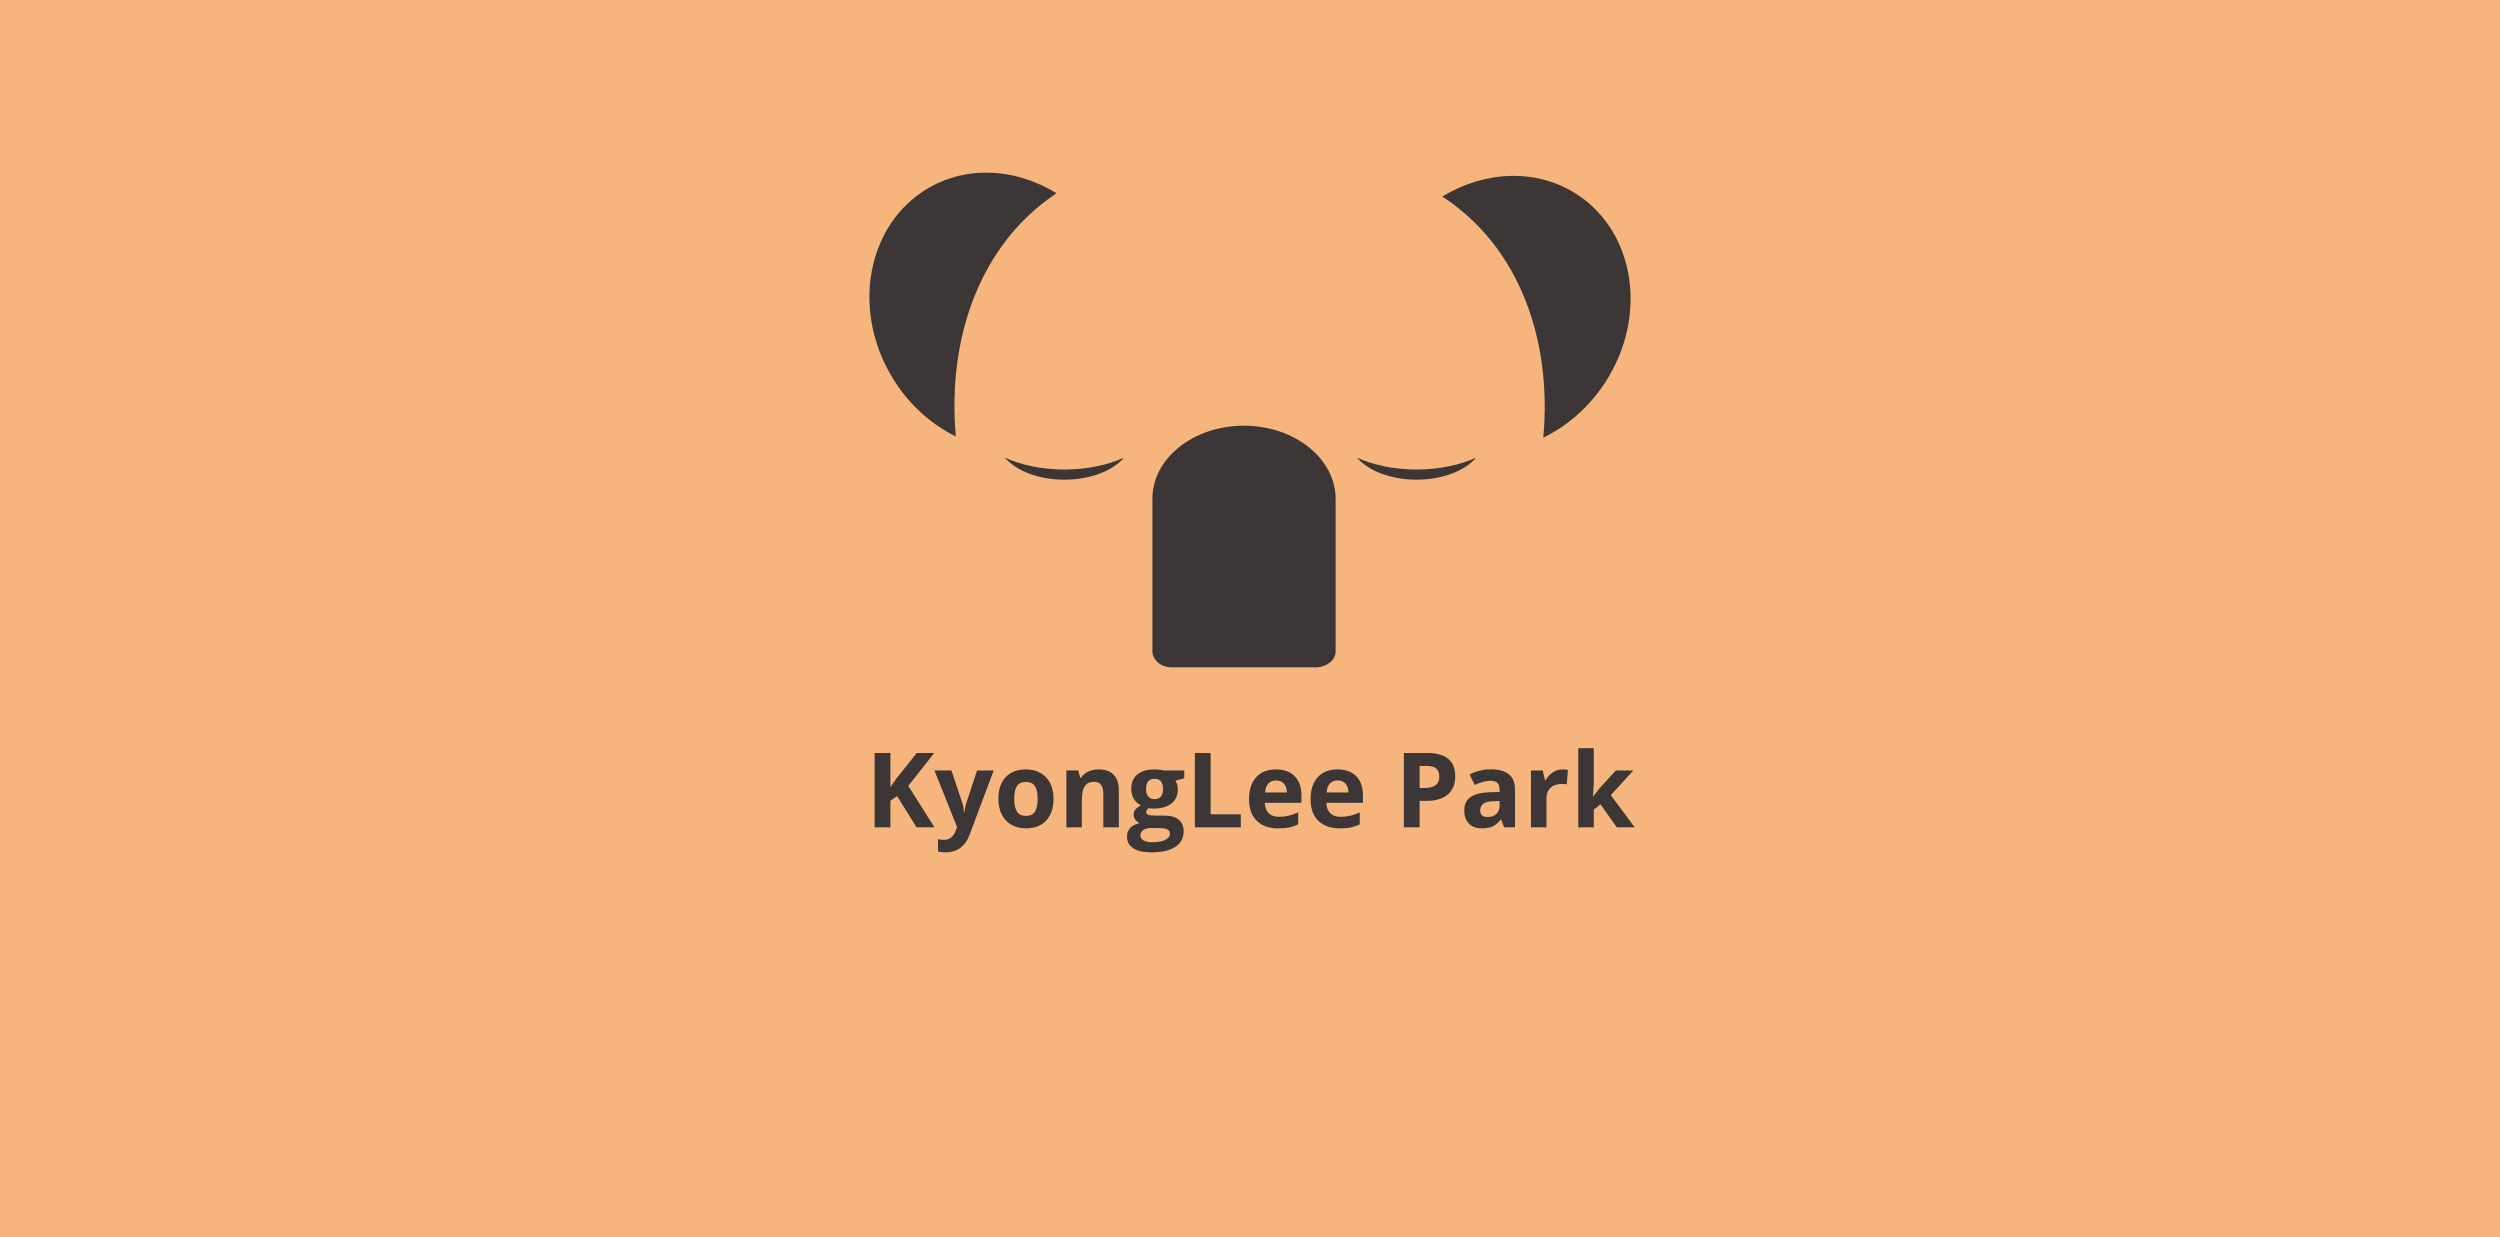 <?xml version="1.0" encoding="utf-8"?>
<!-- Generator: Adobe Illustrator 16.0.0, SVG Export Plug-In . SVG Version: 6.00 Build 0)  -->
<!DOCTYPE svg PUBLIC "-//W3C//DTD SVG 1.1//EN" "http://www.w3.org/Graphics/SVG/1.1/DTD/svg11.dtd">
<svg version="1.1" id="Layer_1" xmlns="http://www.w3.org/2000/svg" xmlns:xlink="http://www.w3.org/1999/xlink" x="0px" y="0px"
	 width="1920px" height="950px" viewBox="0 0 1920 950" enable-background="new 0 0 1920 950" xml:space="preserve">
<rect fill="#F6B57C" width="1920" height="950"/>
<g>
	<path fill="#3C3736" d="M1025.764,383.381v117.09c-0.024,6.659-7.143,12.055-15.464,12.035h-55.117h-55.539
		c-8.313-0.019-14.646-5.89-14.603-12.558V382.865c0.112-30.91,31.47-55.867,70.141-55.929h0.434
		C994.491,327.057,1025.9,352.367,1025.764,383.381z"/>
	<path fill="#3C3736" d="M1087.928,360.604c-17.105,0-32.901-3.378-45.688-9.084c8.549,10.026,25.788,16.884,45.688,16.884
		c19.91,0,37.146-6.855,45.705-16.884C1120.837,357.226,1105.041,360.604,1087.928,360.604z"/>
	<path fill="#3C3736" d="M817.483,360.604c-17.115,0-32.902-3.378-45.697-9.084c8.556,10.026,25.787,16.884,45.697,16.884
		c19.908,0,37.14-6.855,45.695-16.884C850.384,357.226,834.588,360.604,817.483,360.604z"/>
	<path fill="#3C3736" d="M734.058,335.172c-6.768-76.737,19.366-147.732,76.348-186.049l1.067-0.712
		c-32.525-19.981-72.26-21.78-103.123-1.068c-44.564,29.972-53.952,95.401-20.809,146.192
		C699.749,312.252,716.062,326.355,734.058,335.172z"/>
	<path fill="#3C3736" d="M1185.241,336.115c6.974-76.213-19.206-146.602-76.516-184.463l-1.066-0.713
		c32.795-19.928,72.817-21.852,103.869-1.389c44.813,29.615,54.139,94.547,20.657,145.07
		C1219.854,313.249,1203.38,327.318,1185.241,336.115z"/>
</g>
<g enable-background="new    ">
	<path fill="#3C3736" d="M717.657,635.401h-13.75l-14.961-24.063l-5.117,3.672v20.392H671.72v-57.109h12.109v26.133l4.766-6.719
		l15.469-19.414H717.5l-19.922,25.273L717.657,635.401z"/>
	<path fill="#3C3736" d="M717.657,591.729h13.047l8.242,24.57c0.703,2.136,1.185,4.662,1.444,7.578h0.234
		c0.286-2.682,0.846-5.208,1.68-7.578l8.086-24.57h12.773l-18.478,49.259c-1.692,4.557-4.107,7.969-7.245,10.233
		c-3.14,2.267-6.805,3.398-10.996,3.398c-2.059,0-4.076-0.222-6.056-0.664v-9.453c1.433,0.338,2.994,0.508,4.688,0.508
		c2.108,0,3.951-0.645,5.526-1.934s2.807-3.236,3.691-5.84l0.703-2.148L717.657,591.729z"/>
	<path fill="#3C3736" d="M809.103,613.487c0,7.108-1.875,12.67-5.625,16.68c-3.75,4.011-8.973,6.016-15.664,6.016
		c-4.193,0-7.892-0.918-11.095-2.754s-5.664-4.473-7.383-7.91c-1.719-3.437-2.578-7.446-2.578-12.03
		c0-7.136,1.861-12.683,5.586-16.642c3.725-3.958,8.958-5.938,15.703-5.938c4.192,0,7.892,0.912,11.094,2.733
		c3.203,1.823,5.664,4.44,7.384,7.853C808.243,604.907,809.103,608.904,809.103,613.487z M778.907,613.487
		c0,4.322,0.709,7.592,2.129,9.805c1.419,2.214,3.729,3.32,6.934,3.32c3.178,0,5.462-1.101,6.855-3.302
		c1.393-2.199,2.09-5.475,2.09-9.823c0-4.322-0.703-7.564-2.109-9.728c-1.405-2.161-3.711-3.242-6.914-3.242
		c-3.178,0-5.469,1.074-6.875,3.224C779.611,605.89,778.907,609.139,778.907,613.487z"/>
	<path fill="#3C3736" d="M859.258,635.401h-11.914v-25.509c0-3.149-0.561-5.514-1.68-7.09c-1.12-1.575-2.904-2.362-5.353-2.362
		c-3.334,0-5.741,1.112-7.227,3.34c-1.484,2.227-2.227,5.918-2.227,11.073v20.548h-11.914v-43.673h9.102l1.602,5.587h0.664
		c1.328-2.109,3.157-3.704,5.488-4.785c2.33-1.08,4.98-1.621,7.949-1.621c5.078,0,8.932,1.374,11.563,4.121
		c2.631,2.748,3.945,6.713,3.945,11.895L859.258,635.401L859.258,635.401z"/>
	<path fill="#3C3736" d="M909.532,591.729v6.056l-6.836,1.758c1.25,1.953,1.875,4.141,1.875,6.563c0,4.688-1.635,8.34-4.902,10.956
		c-3.269,2.617-7.807,3.927-13.613,3.927l-2.147-0.117l-1.758-0.195c-1.226,0.938-1.837,1.979-1.837,3.125
		c0,1.719,2.188,2.578,6.563,2.578h7.422c4.791,0,8.443,1.029,10.957,3.086c2.513,2.059,3.771,5.078,3.771,9.063
		c0,5.104-2.129,9.063-6.388,11.875c-4.258,2.812-10.37,4.219-18.34,4.219c-6.094,0-10.749-1.063-13.965-3.185
		c-3.217-2.123-4.824-5.098-4.824-8.926c0-2.631,0.82-4.831,2.461-6.602c1.642-1.771,4.05-3.033,7.228-3.789
		c-1.226-0.521-2.292-1.373-3.203-2.56c-0.912-1.185-1.367-2.44-1.367-3.77c0-1.666,0.48-3.053,1.445-4.16
		c0.963-1.106,2.355-2.193,4.18-3.262c-2.292-0.989-4.107-2.578-5.449-4.767c-1.342-2.188-2.012-4.766-2.012-7.733
		c0-4.767,1.549-8.45,4.648-11.056c3.099-2.604,7.524-3.905,13.28-3.905c1.225,0,2.677,0.11,4.355,0.332
		c1.68,0.222,2.754,0.385,3.223,0.487H909.532L909.532,591.729z M875.821,641.573c0,1.641,0.787,2.93,2.362,3.867
		s3.782,1.405,6.621,1.405c4.271,0,7.617-0.586,10.039-1.758s3.633-2.772,3.633-4.805c0-1.642-0.717-2.773-2.147-3.398
		c-1.434-0.625-3.646-0.938-6.641-0.938h-6.173c-2.188,0-4.018,0.514-5.487,1.543C876.556,638.52,875.821,639.88,875.821,641.573z
		 M880.157,606.026c0,2.37,0.54,4.245,1.621,5.625c1.08,1.381,2.728,2.069,4.94,2.069c2.239,0,3.88-0.688,4.922-2.069
		c1.041-1.38,1.563-3.255,1.563-5.625c0-5.261-2.162-7.892-6.484-7.892C882.344,598.136,880.157,600.767,880.157,606.026z"/>
	<path fill="#3C3736" d="M917.657,635.401v-57.109h12.108v47.109h23.164v10H917.657z"/>
	<path fill="#3C3736" d="M981.68,636.183c-7.03,0-12.524-1.938-16.483-5.819c-3.959-3.88-5.938-9.375-5.938-16.484
		c0-7.317,1.83-12.975,5.488-16.973c3.658-3.997,8.717-5.996,15.176-5.996c6.172,0,10.977,1.758,14.414,5.272
		c3.438,3.516,5.156,8.373,5.156,14.57v5.781h-28.164c0.131,3.386,1.133,6.028,3.008,7.93s4.506,2.853,7.891,2.853
		c2.631,0,5.117-0.273,7.461-0.82c2.345-0.547,4.791-1.419,7.345-2.617v9.219c-2.084,1.042-4.312,1.816-6.681,2.324
		S985.092,636.183,981.68,636.183z M980,599.386c-2.525,0-4.506,0.802-5.938,2.402c-1.432,1.601-2.252,3.874-2.461,6.815h16.72
		c-0.054-2.941-0.82-5.215-2.306-6.815C984.53,600.188,982.525,599.386,980,599.386z"/>
	<path fill="#3C3736" d="M1028.945,636.183c-7.031,0-12.525-1.938-16.484-5.819c-3.959-3.88-5.938-9.375-5.938-16.484
		c0-7.317,1.83-12.975,5.488-16.973c3.658-3.997,8.717-5.996,15.176-5.996c6.172,0,10.978,1.758,14.414,5.272
		c3.438,3.516,5.156,8.373,5.156,14.57v5.781h-28.164c0.131,3.386,1.133,6.028,3.008,7.93s4.506,2.853,7.892,2.853
		c2.631,0,5.116-0.273,7.461-0.82c2.344-0.547,4.791-1.419,7.344-2.617v9.219c-2.084,1.042-4.312,1.816-6.68,2.324
		C1035.248,635.93,1032.357,636.183,1028.945,636.183z M1027.266,599.386c-2.524,0-4.506,0.802-5.938,2.402
		c-1.433,1.601-2.252,3.874-2.461,6.815h16.719c-0.053-2.941-0.819-5.215-2.305-6.815S1029.791,599.386,1027.266,599.386z"/>
	<path fill="#3C3736" d="M1117.617,596.104c0,6.146-1.92,10.848-5.763,14.103c-3.842,3.256-9.303,4.883-16.387,4.883h-5.194v20.313
		h-12.109v-57.109h18.242c6.928,0,12.192,1.491,15.801,4.473C1115.813,585.747,1117.617,590.193,1117.617,596.104z
		 M1090.272,605.167h3.984c3.725,0,6.51-0.735,8.359-2.207c1.85-1.471,2.772-3.613,2.772-6.426c0-2.838-0.774-4.936-2.323-6.289
		c-1.55-1.354-3.979-2.031-7.285-2.031h-5.509L1090.272,605.167L1090.272,605.167z"/>
	<path fill="#3C3736" d="M1155.195,635.401l-2.306-5.938h-0.313c-2.006,2.526-4.068,4.277-6.191,5.254
		c-2.123,0.978-4.889,1.465-8.301,1.465c-4.193,0-7.494-1.196-9.902-3.594c-2.408-2.396-3.613-5.807-3.613-10.233
		c0-4.636,1.621-8.054,4.863-10.255c3.242-2.199,8.131-3.418,14.668-3.651l7.578-0.234V606.3c0-4.427-2.266-6.641-6.797-6.641
		c-3.49,0-7.592,1.055-12.305,3.164l-3.945-8.047c5.025-2.63,10.6-3.945,16.719-3.945c5.859,0,10.353,1.276,13.478,3.828
		c3.125,2.553,4.688,6.433,4.688,11.641v29.103L1155.195,635.401L1155.195,635.401z M1151.68,615.167l-4.608,0.156
		c-3.463,0.104-6.041,0.729-7.734,1.875c-1.693,1.146-2.539,2.891-2.539,5.233c0,3.359,1.928,5.039,5.781,5.039
		c2.76,0,4.967-0.794,6.621-2.383c1.654-1.588,2.479-3.697,2.479-6.328V615.167z"/>
	<path fill="#3C3736" d="M1200.156,590.909c1.614,0,2.955,0.117,4.022,0.352l-0.897,11.172c-0.963-0.26-2.136-0.391-3.517-0.391
		c-3.803,0-6.764,0.977-8.887,2.93s-3.184,4.688-3.184,8.203v22.228h-11.914V591.73h9.022l1.759,7.344h0.586
		c1.354-2.447,3.184-4.42,5.488-5.918C1194.941,591.658,1197.447,590.909,1200.156,590.909z"/>
	<path fill="#3C3736" d="M1223.555,611.651l5.195-6.642l12.228-13.281h13.438l-17.344,18.945l18.397,24.728h-13.75l-12.578-17.695
		l-5.116,4.102v13.595h-11.914V574.62h11.914v27.108l-0.625,9.923H1223.555z"/>
</g>
</svg>
